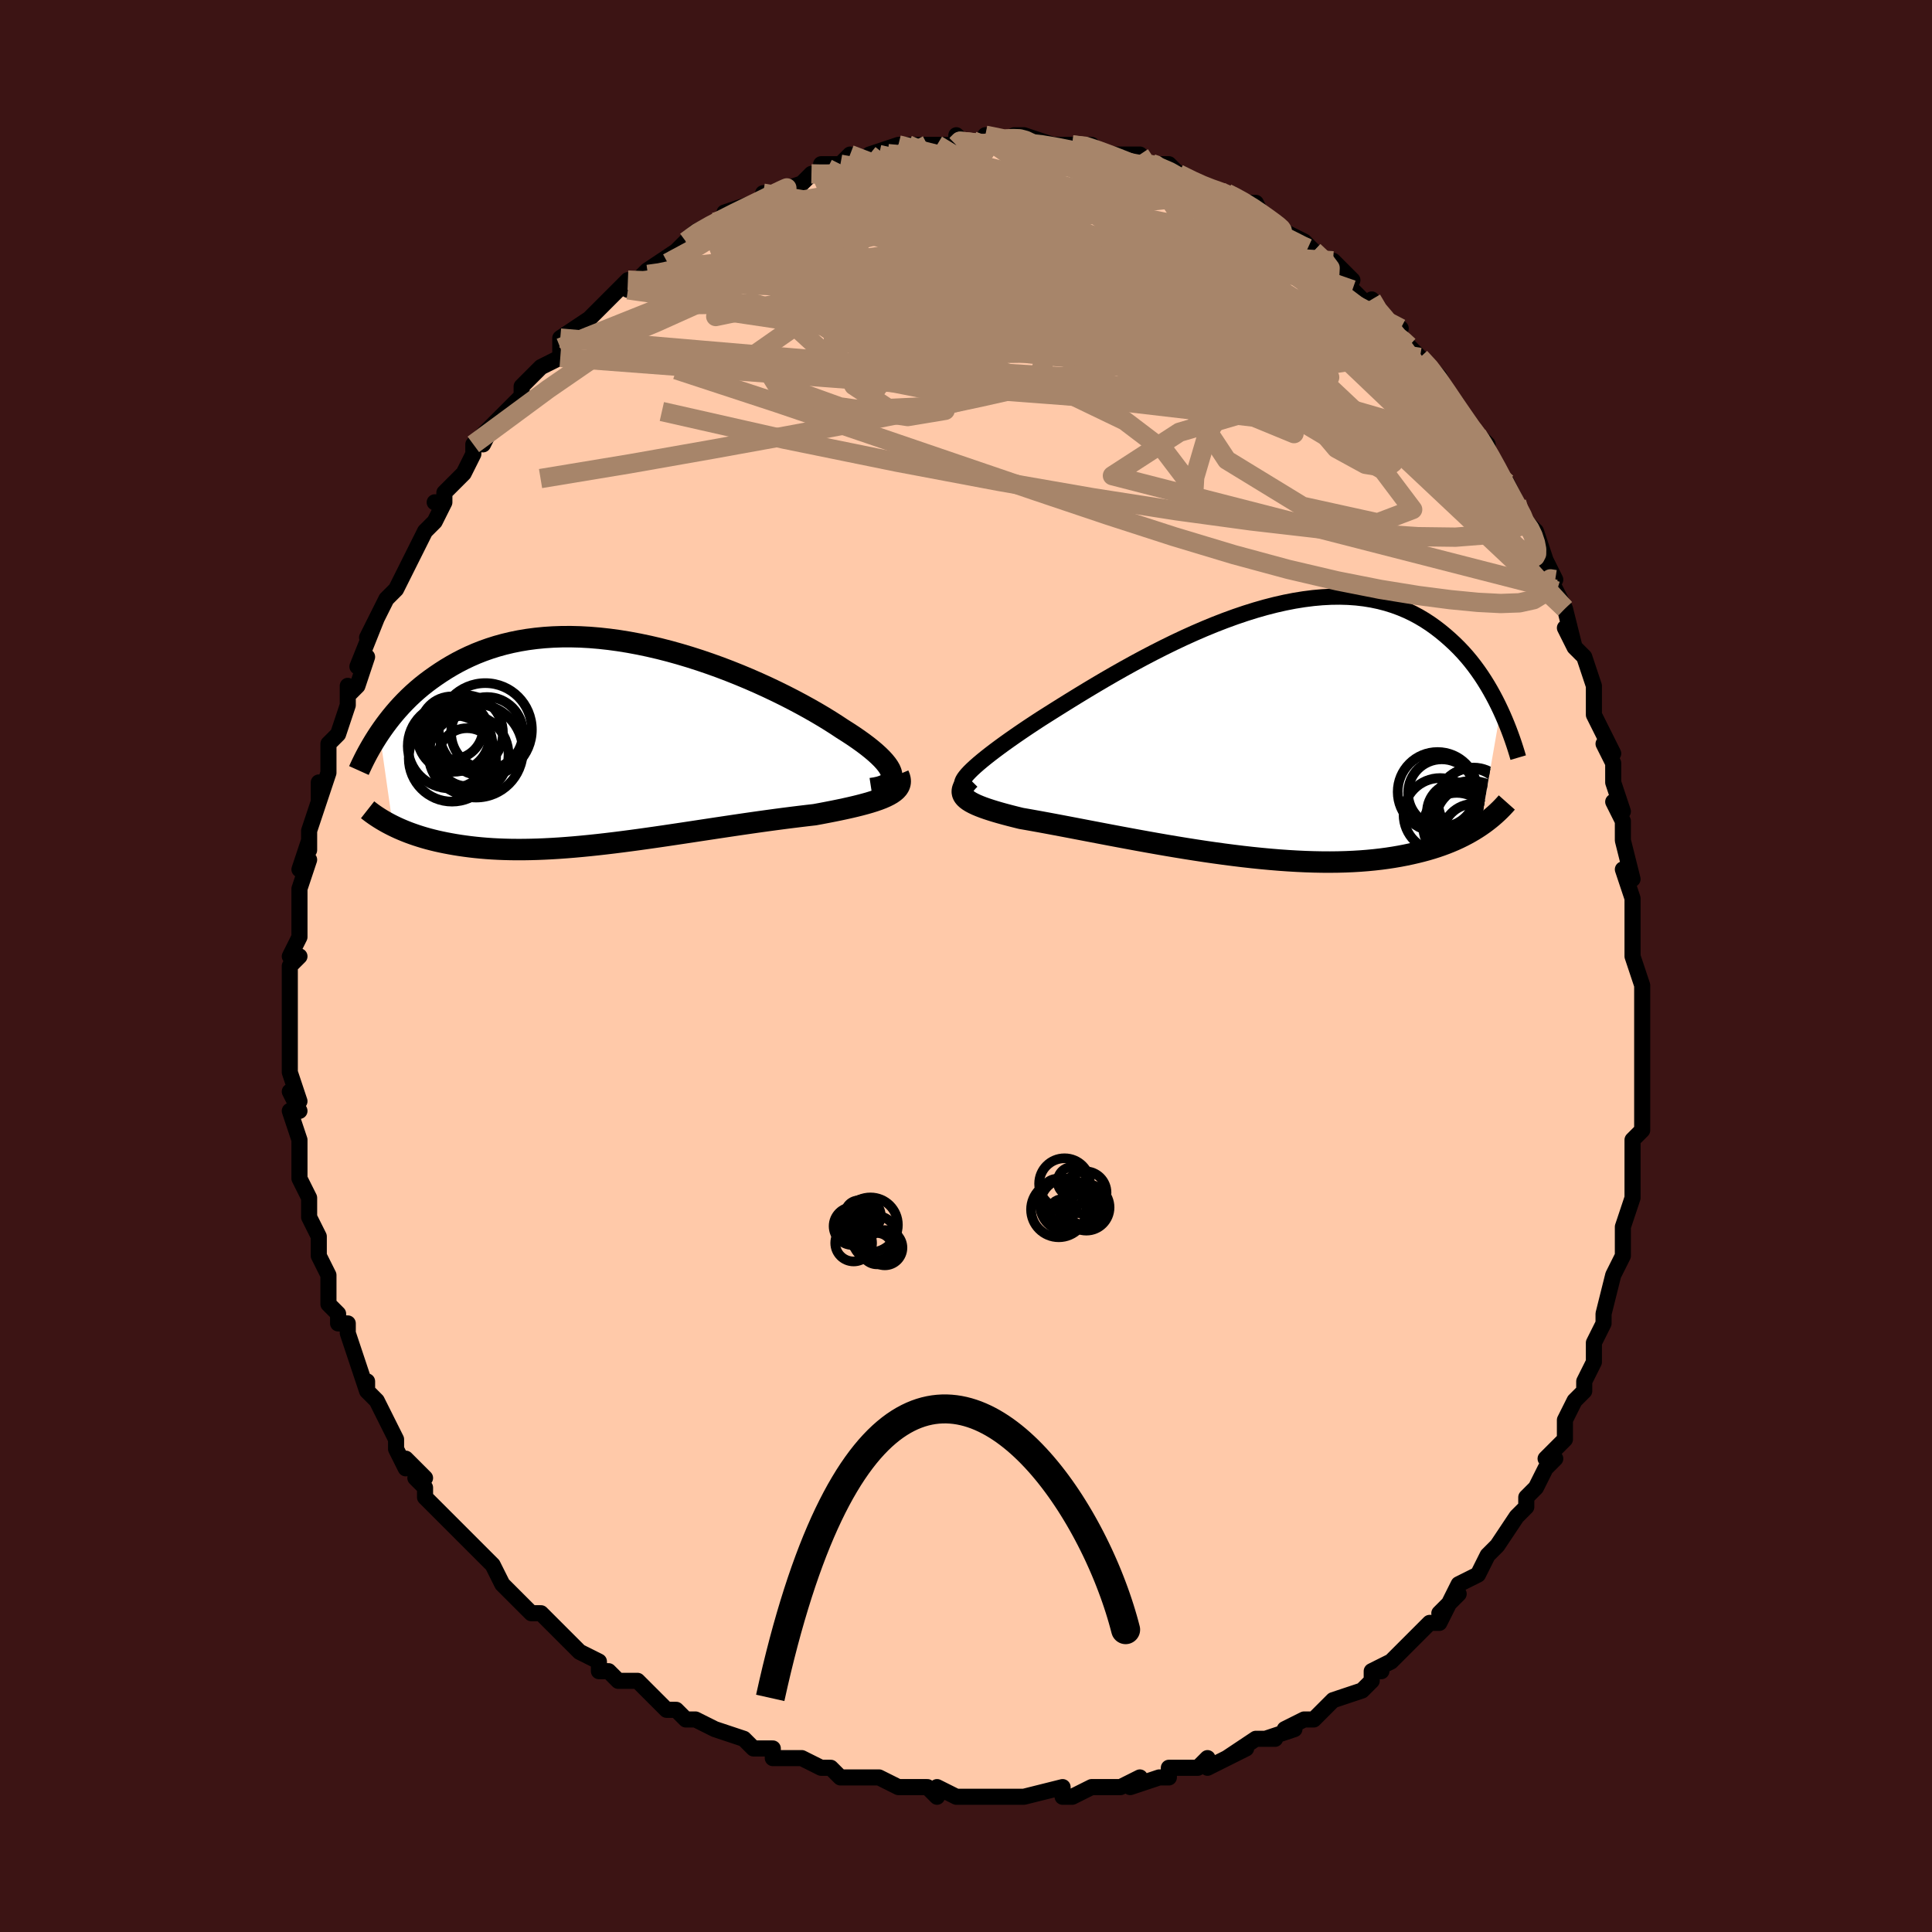<svg viewBox="-100 -100 200 200" xmlns="http://www.w3.org/2000/svg" width="400" height="400" id="face-svg"><defs><clipPath id="leftEyeClipPath"><polyline points="28.902,3.327,28.842,3.091,28.737,2.84,28.587,2.577,28.394,2.3,28.16,2.012,27.886,1.712,27.571,1.401,27.219,1.08,26.83,0.75,26.406,0.412,25.947,0.066,25.454,-0.287,24.931,-0.646,24.376,-1.01,23.793,-1.379,23.194,-1.776,22.551,-2.186,21.867,-2.607,21.142,-3.036,20.378,-3.473,19.578,-3.913,18.744,-4.357,17.878,-4.801,16.982,-5.243,16.06,-5.682,15.112,-6.114,14.142,-6.539,13.153,-6.953,12.147,-7.355,11.127,-7.744,10.094,-8.116,9.053,-8.471,8.004,-8.807,6.951,-9.122,5.897,-9.416,4.842,-9.686,3.79,-9.931,2.743,-10.151,1.703,-10.345,0.672,-10.512,-0.349,-10.651,-1.357,-10.762,-2.351,-10.845,-3.329,-10.899,-4.289,-10.924,-5.232,-10.921,-6.154,-10.889,-7.056,-10.83,-7.935,-10.743,-8.793,-10.63,-9.626,-10.491,-10.437,-10.326,-11.222,-10.138,-11.984,-9.927,-12.72,-9.694,-13.432,-9.441,-14.12,-9.169,-14.782,-8.879,-15.421,-8.574,-16.037,-8.256,-16.629,-7.925,-17.2,-7.584,-17.749,-7.234,-18.277,-6.878,-18.786,-6.518,-19.277,-6.152,-19.749,-5.778,-20.203,-5.395,-20.639,-5.007,-21.058,-4.612,-21.459,-4.213,-21.844,-3.81,-22.212,-3.404,-22.564,-2.996,-22.901,-2.586,-23.223,-2.176,-23.531,-1.766,-23.824,-1.357,-24.104,-0.95,-22.736,8.64,-22.42,8.793,-22.094,8.943,-21.756,9.089,-21.408,9.232,-21.048,9.372,-20.676,9.507,-20.293,9.639,-19.898,9.766,-19.492,9.889,-19.073,10.007,-18.642,10.119,-18.199,10.227,-17.744,10.328,-17.277,10.424,-16.796,10.515,-16.301,10.602,-15.791,10.684,-15.267,10.759,-14.727,10.829,-14.171,10.892,-13.6,10.948,-13.013,10.997,-12.41,11.038,-11.791,11.07,-11.155,11.094,-10.504,11.11,-9.836,11.116,-9.153,11.114,-8.454,11.102,-7.739,11.082,-7.009,11.052,-6.264,11.014,-5.505,10.967,-4.732,10.911,-3.945,10.847,-3.144,10.774,-2.332,10.694,-1.507,10.607,-0.672,10.512,0.174,10.411,1.03,10.303,1.895,10.19,2.768,10.072,3.647,9.949,4.533,9.823,5.424,9.693,6.319,9.56,7.217,9.426,8.116,9.29,9.017,9.153,9.916,9.017,10.814,8.881,11.709,8.747,12.599,8.614,13.483,8.484,14.36,8.357,15.228,8.234,16.086,8.115,16.933,8,17.767,7.89,18.586,7.786,19.389,7.687,20.174,7.593,20.941,7.505,21.6,7.383,22.244,7.26,22.871,7.137,23.48,7.013,24.071,6.887,24.641,6.76,25.19,6.631,25.715,6.499,26.216,6.365,26.691,6.228,27.139,6.087,27.558,5.942,27.947,5.793,28.303,5.637,28.626,5.476"></polyline></clipPath><clipPath id="rightEyeClipPath"><polyline points="-29.479,4.331,-29.213,4.069,-28.911,3.789,-28.574,3.493,-28.202,3.18,-27.797,2.851,-27.359,2.506,-26.889,2.147,-26.389,1.775,-25.859,1.388,-25.3,0.99,-24.714,0.58,-24.101,0.159,-23.463,-0.272,-22.8,-0.711,-22.115,-1.159,-21.401,-1.611,-20.649,-2.085,-19.861,-2.579,-19.04,-3.089,-18.186,-3.614,-17.302,-4.151,-16.391,-4.696,-15.453,-5.249,-14.491,-5.804,-13.508,-6.36,-12.507,-6.914,-11.488,-7.463,-10.456,-8.003,-9.412,-8.533,-8.359,-9.05,-7.299,-9.55,-6.235,-10.032,-5.169,-10.493,-4.103,-10.931,-3.039,-11.344,-1.98,-11.73,-0.928,-12.087,0.116,-12.414,1.149,-12.709,2.169,-12.97,3.176,-13.198,4.166,-13.391,5.14,-13.547,6.095,-13.668,7.03,-13.752,7.944,-13.8,8.836,-13.811,9.705,-13.786,10.55,-13.726,11.371,-13.63,12.167,-13.5,12.938,-13.337,13.684,-13.142,14.404,-12.916,15.099,-12.661,15.768,-12.379,16.412,-12.071,17.031,-11.739,17.626,-11.385,18.197,-11.013,18.745,-10.622,19.271,-10.218,19.776,-9.801,20.262,-9.374,20.728,-8.941,21.176,-8.499,21.606,-8.044,22.018,-7.579,22.412,-7.103,22.789,-6.619,23.149,-6.127,23.494,-5.629,23.822,-5.126,24.135,-4.619,24.433,-4.109,24.717,-3.598,24.988,-3.085,25.244,-2.573,25.488,-2.061,23.406,9.914,23.067,10.138,22.715,10.358,22.349,10.573,21.969,10.783,21.575,10.989,21.167,11.189,20.744,11.383,20.305,11.57,19.851,11.752,19.382,11.926,18.897,12.094,18.395,12.254,17.878,12.406,17.344,12.55,16.793,12.687,16.224,12.818,15.637,12.942,15.03,13.059,14.404,13.166,13.758,13.265,13.091,13.354,12.403,13.432,11.695,13.5,10.966,13.557,10.216,13.602,9.446,13.635,8.655,13.656,7.844,13.665,7.014,13.661,6.166,13.645,5.299,13.617,4.415,13.576,3.514,13.523,2.599,13.459,1.668,13.382,0.725,13.295,-0.23,13.197,-1.195,13.089,-2.169,12.97,-3.151,12.843,-4.139,12.707,-5.13,12.564,-6.125,12.413,-7.12,12.256,-8.113,12.094,-9.104,11.927,-10.089,11.756,-11.068,11.582,-12.037,11.407,-12.995,11.23,-13.941,11.054,-14.871,10.879,-15.784,10.705,-16.677,10.534,-17.55,10.367,-18.399,10.204,-19.223,10.046,-20.021,9.895,-20.789,9.75,-21.528,9.612,-22.234,9.482,-22.908,9.361,-23.547,9.247,-24.149,9.143,-24.731,8.999,-25.288,8.857,-25.821,8.716,-26.329,8.576,-26.81,8.436,-27.263,8.296,-27.688,8.157,-28.084,8.017,-28.449,7.877,-28.783,7.736,-29.085,7.593,-29.354,7.449,-29.589,7.302,-29.789,7.152,-29.953,6.999"></polyline></clipPath><filter id="fuzzy"><feTurbulence id="turbulence" baseFrequency="0.05" numOctaves="3" type="noise" result="noise"></feTurbulence><feDisplacementMap in="SourceGraphic" in2="noise" scale="2"></feDisplacementMap></filter><linearGradient id="rainbowGradient" x1="0%" y1="0%" x2="100%" y2="0%"><stop offset="0%" style="stop-color: rgb(167, 133, 106);  stop-opacity: 1"></stop><stop offset="50%" style="stop-color: rgb(145, 85, 61);  stop-opacity: 1"></stop><stop offset="100%" style="stop-color: rgb(255, 105, 180);  stop-opacity: 1"></stop></linearGradient></defs><title>That&#39;s an ugly face</title><desc>CREATED BY XUAN TANG, MORE INFO AT TXSTC55.GITHUB.IO</desc><rect x="-100" y="-100" width="100%" height="100%" opacity="1" fill="rgb(60, 20, 20)"></rect><polyline id="faceContour" points="69,-1,70,2,70,5,70,7,70,5,70,5,70,9,70,11,70,9,70,12,70,14,70,16,70,17,69,18,69,20,69,21,69,24,69,24,68,27,68,27,68,29,68,30,67,32,67,32,67,32,66,36,66,37,65,39,65,39,65,41,65,41,64,43,64,44,63,45,63,45,62,47,62,49,61,50,60,51,61,51,60,52,59,54,58,55,58,56,57,57,57,57,55,60,54,61,54,61,53,63,53,63,51,64,50,66,51,65,49,67,50,66,49,68,48,68,46,70,44,72,44,72,42,73,43,73,42,73,42,74,41,75,38,76,38,76,37,77,36,78,35,78,33,79,34,79,31,80,32,80,30,80,27,82,29,81,25,83,25,82,24,83,22,83,21,83,21,84,20,84,17,85,18,84,16,85,14,85,13,85,11,86,10,86,10,85,10,85,6,86,5,86,5,86,3,86,2,86,1,86,-1,86,-3,85,-3,86,-4,85,-4,85,-6,85,-7,85,-9,84,-11,84,-10,84,-13,84,-14,83,-15,83,-15,83,-17,82,-19,82,-20,82,-20,81,-21,81,-22,81,-23,80,-26,79,-26,79,-28,78,-29,78,-30,77,-30,77,-31,77,-32,76,-33,75,-34,74,-36,74,-37,73,-38,73,-38,72,-38,72,-40,71,-42,69,-42,69,-44,67,-45,67,-45,67,-47,65,-48,64,-47,65,-48,64,-49,62,-50,61,-50,61,-51,60,-53,58,-53,58,-54,57,-56,55,-56,54,-57,53,-56,53,-58,51,-58,52,-59,50,-59,49,-60,47,-61,45,-61,45,-62,44,-62,43,-62,44,-63,41,-64,38,-64,37,-65,37,-65,36,-66,35,-66,34,-66,32,-67,30,-67,30,-67,28,-68,26,-68,25,-68,25,-68,25,-68,24,-69,22,-69,21,-69,19,-69,18,-70,15,-69,15,-70,13,-69,14,-70,11,-70,11,-70,9,-70,8,-70,5,-70,6,-70,3,-70,4,-70,0,-69,-1,-70,-1,-69,-3,-69,-3,-69,-6,-69,-5,-69,-8,-68,-11,-69,-10,-69,-10,-68,-13,-68,-12,-68,-14,-67,-17,-67,-19,-67,-17,-66,-20,-66,-22,-66,-23,-65,-24,-64,-27,-64,-28,-64,-29,-64,-28,-63,-29,-62,-32,-63,-31,-61,-36,-62,-34,-61,-36,-60,-38,-60,-38,-59,-39,-58,-41,-58,-41,-57,-43,-56,-45,-55,-46,-54,-48,-55,-48,-54,-48,-54,-49,-53,-50,-52,-51,-51,-53,-51,-54,-49,-56,-50,-54,-49,-56,-47,-58,-46,-59,-46,-60,-45,-61,-45,-61,-44,-62,-44,-62,-42,-63,-42,-64,-42,-65,-39,-67,-39,-67,-37,-69,-37,-69,-35,-71,-35,-70,-33,-72,-34,-71,-32,-72,-33,-72,-30,-74,-29,-75,-28,-76,-29,-75,-28,-76,-26,-77,-25,-77,-25,-78,-22,-79,-21,-79,-21,-79,-21,-80,-20,-80,-17,-81,-16,-82,-15,-82,-15,-82,-15,-83,-13,-83,-12,-84,-12,-83,-9,-84,-10,-84,-7,-85,-6,-85,-6,-85,-5,-85,-3,-85,-4,-85,-4,-85,-1,-85,-1,-86,0,-85,3,-85,2,-86,5,-85,5,-86,6,-86,6,-86,9,-85,9,-85,10,-85,11,-85,13,-85,12,-85,15,-84,17,-84,16,-84,18,-84,18,-83,19,-83,19,-83,21,-83,22,-82,24,-81,24,-81,26,-80,27,-80,27,-80,27,-80,29,-79,30,-79,31,-77,32,-77,32,-77,33,-76,35,-75,36,-74,36,-74,38,-72,38,-73,40,-71,39,-72,40,-70,42,-68,42,-69,42,-68,45,-66,44,-66,44,-66,47,-63,46,-64,47,-63,48,-62,49,-61,50,-59,50,-59,52,-56,53,-55,52,-56,54,-54,54,-53,56,-50,55,-51,56,-50,57,-48,57,-46,59,-45,58,-46,59,-45,60,-42,61,-40,60,-41,61,-39,62,-37,62,-37,63,-33,62,-35,63,-33,64,-32,65,-29,65,-28,65,-27,65,-26,67,-22,66,-23,67,-21,67,-19,67,-19,68,-16,67,-17,68,-15,68,-13,69,-9,68,-10,69,-7,69,-6,69,-5,69,-4,69,-4,69,-2,69,-1,70,2" fill="#ffc9a9" stroke="black" stroke-width="1.667" stroke-linejoin="round" filter="url(#fuzzy)"></polyline><g transform="translate(29.85 -24.423)"><polyline id="rightCountour" points="-29.479,4.331,-29.213,4.069,-28.911,3.789,-28.574,3.493,-28.202,3.18,-27.797,2.851,-27.359,2.506,-26.889,2.147,-26.389,1.775,-25.859,1.388,-25.3,0.99,-24.714,0.58,-24.101,0.159,-23.463,-0.272,-22.8,-0.711,-22.115,-1.159,-21.401,-1.611,-20.649,-2.085,-19.861,-2.579,-19.04,-3.089,-18.186,-3.614,-17.302,-4.151,-16.391,-4.696,-15.453,-5.249,-14.491,-5.804,-13.508,-6.36,-12.507,-6.914,-11.488,-7.463,-10.456,-8.003,-9.412,-8.533,-8.359,-9.05,-7.299,-9.55,-6.235,-10.032,-5.169,-10.493,-4.103,-10.931,-3.039,-11.344,-1.98,-11.73,-0.928,-12.087,0.116,-12.414,1.149,-12.709,2.169,-12.97,3.176,-13.198,4.166,-13.391,5.14,-13.547,6.095,-13.668,7.03,-13.752,7.944,-13.8,8.836,-13.811,9.705,-13.786,10.55,-13.726,11.371,-13.63,12.167,-13.5,12.938,-13.337,13.684,-13.142,14.404,-12.916,15.099,-12.661,15.768,-12.379,16.412,-12.071,17.031,-11.739,17.626,-11.385,18.197,-11.013,18.745,-10.622,19.271,-10.218,19.776,-9.801,20.262,-9.374,20.728,-8.941,21.176,-8.499,21.606,-8.044,22.018,-7.579,22.412,-7.103,22.789,-6.619,23.149,-6.127,23.494,-5.629,23.822,-5.126,24.135,-4.619,24.433,-4.109,24.717,-3.598,24.988,-3.085,25.244,-2.573,25.488,-2.061,23.406,9.914,23.067,10.138,22.715,10.358,22.349,10.573,21.969,10.783,21.575,10.989,21.167,11.189,20.744,11.383,20.305,11.57,19.851,11.752,19.382,11.926,18.897,12.094,18.395,12.254,17.878,12.406,17.344,12.55,16.793,12.687,16.224,12.818,15.637,12.942,15.03,13.059,14.404,13.166,13.758,13.265,13.091,13.354,12.403,13.432,11.695,13.5,10.966,13.557,10.216,13.602,9.446,13.635,8.655,13.656,7.844,13.665,7.014,13.661,6.166,13.645,5.299,13.617,4.415,13.576,3.514,13.523,2.599,13.459,1.668,13.382,0.725,13.295,-0.23,13.197,-1.195,13.089,-2.169,12.97,-3.151,12.843,-4.139,12.707,-5.13,12.564,-6.125,12.413,-7.12,12.256,-8.113,12.094,-9.104,11.927,-10.089,11.756,-11.068,11.582,-12.037,11.407,-12.995,11.23,-13.941,11.054,-14.871,10.879,-15.784,10.705,-16.677,10.534,-17.55,10.367,-18.399,10.204,-19.223,10.046,-20.021,9.895,-20.789,9.75,-21.528,9.612,-22.234,9.482,-22.908,9.361,-23.547,9.247,-24.149,9.143,-24.731,8.999,-25.288,8.857,-25.821,8.716,-26.329,8.576,-26.81,8.436,-27.263,8.296,-27.688,8.157,-28.084,8.017,-28.449,7.877,-28.783,7.736,-29.085,7.593,-29.354,7.449,-29.589,7.302,-29.789,7.152,-29.953,6.999" fill="white" stroke="white" stroke-width="0" stroke-linejoin="round" filter="url(#fuzzy)"></polyline></g><g transform="translate(-36.602 -23.169)"><polyline id="leftCountour" points="28.902,3.327,28.842,3.091,28.737,2.84,28.587,2.577,28.394,2.3,28.16,2.012,27.886,1.712,27.571,1.401,27.219,1.08,26.83,0.75,26.406,0.412,25.947,0.066,25.454,-0.287,24.931,-0.646,24.376,-1.01,23.793,-1.379,23.194,-1.776,22.551,-2.186,21.867,-2.607,21.142,-3.036,20.378,-3.473,19.578,-3.913,18.744,-4.357,17.878,-4.801,16.982,-5.243,16.06,-5.682,15.112,-6.114,14.142,-6.539,13.153,-6.953,12.147,-7.355,11.127,-7.744,10.094,-8.116,9.053,-8.471,8.004,-8.807,6.951,-9.122,5.897,-9.416,4.842,-9.686,3.79,-9.931,2.743,-10.151,1.703,-10.345,0.672,-10.512,-0.349,-10.651,-1.357,-10.762,-2.351,-10.845,-3.329,-10.899,-4.289,-10.924,-5.232,-10.921,-6.154,-10.889,-7.056,-10.83,-7.935,-10.743,-8.793,-10.63,-9.626,-10.491,-10.437,-10.326,-11.222,-10.138,-11.984,-9.927,-12.72,-9.694,-13.432,-9.441,-14.12,-9.169,-14.782,-8.879,-15.421,-8.574,-16.037,-8.256,-16.629,-7.925,-17.2,-7.584,-17.749,-7.234,-18.277,-6.878,-18.786,-6.518,-19.277,-6.152,-19.749,-5.778,-20.203,-5.395,-20.639,-5.007,-21.058,-4.612,-21.459,-4.213,-21.844,-3.81,-22.212,-3.404,-22.564,-2.996,-22.901,-2.586,-23.223,-2.176,-23.531,-1.766,-23.824,-1.357,-24.104,-0.95,-22.736,8.64,-22.42,8.793,-22.094,8.943,-21.756,9.089,-21.408,9.232,-21.048,9.372,-20.676,9.507,-20.293,9.639,-19.898,9.766,-19.492,9.889,-19.073,10.007,-18.642,10.119,-18.199,10.227,-17.744,10.328,-17.277,10.424,-16.796,10.515,-16.301,10.602,-15.791,10.684,-15.267,10.759,-14.727,10.829,-14.171,10.892,-13.6,10.948,-13.013,10.997,-12.41,11.038,-11.791,11.07,-11.155,11.094,-10.504,11.11,-9.836,11.116,-9.153,11.114,-8.454,11.102,-7.739,11.082,-7.009,11.052,-6.264,11.014,-5.505,10.967,-4.732,10.911,-3.945,10.847,-3.144,10.774,-2.332,10.694,-1.507,10.607,-0.672,10.512,0.174,10.411,1.03,10.303,1.895,10.19,2.768,10.072,3.647,9.949,4.533,9.823,5.424,9.693,6.319,9.56,7.217,9.426,8.116,9.29,9.017,9.153,9.916,9.017,10.814,8.881,11.709,8.747,12.599,8.614,13.483,8.484,14.36,8.357,15.228,8.234,16.086,8.115,16.933,8,17.767,7.89,18.586,7.786,19.389,7.687,20.174,7.593,20.941,7.505,21.6,7.383,22.244,7.26,22.871,7.137,23.48,7.013,24.071,6.887,24.641,6.76,25.19,6.631,25.715,6.499,26.216,6.365,26.691,6.228,27.139,6.087,27.558,5.942,27.947,5.793,28.303,5.637,28.626,5.476" fill="white" stroke="white" stroke-width="0" stroke-linejoin="round" filter="url(#fuzzy)"></polyline></g><g transform="translate(29.85 -24.423)"><polyline id="rightUpper" points="-29.955,5.947,-30.096,5.868,-30.194,5.771,-30.248,5.656,-30.26,5.522,-30.23,5.37,-30.159,5.199,-30.048,5.01,-29.897,4.802,-29.707,4.575,-29.479,4.331,-29.213,4.069,-28.911,3.789,-28.574,3.493,-28.202,3.18,-27.797,2.851,-27.359,2.506,-26.889,2.147,-26.389,1.775,-25.859,1.388,-25.3,0.99,-24.714,0.58,-24.101,0.159,-23.463,-0.272,-22.8,-0.711,-22.115,-1.159,-21.401,-1.611,-20.649,-2.085,-19.861,-2.579,-19.04,-3.089,-18.186,-3.614,-17.302,-4.151,-16.391,-4.696,-15.453,-5.249,-14.491,-5.804,-13.508,-6.36,-12.507,-6.914,-11.488,-7.463,-10.456,-8.003,-9.412,-8.533,-8.359,-9.05,-7.299,-9.55,-6.235,-10.032,-5.169,-10.493,-4.103,-10.931,-3.039,-11.344,-1.98,-11.73,-0.928,-12.087,0.116,-12.414,1.149,-12.709,2.169,-12.97,3.176,-13.198,4.166,-13.391,5.14,-13.547,6.095,-13.668,7.03,-13.752,7.944,-13.8,8.836,-13.811,9.705,-13.786,10.55,-13.726,11.371,-13.63,12.167,-13.5,12.938,-13.337,13.684,-13.142,14.404,-12.916,15.099,-12.661,15.768,-12.379,16.412,-12.071,17.031,-11.739,17.626,-11.385,18.197,-11.013,18.745,-10.622,19.271,-10.218,19.776,-9.801,20.262,-9.374,20.728,-8.941,21.176,-8.499,21.606,-8.044,22.018,-7.579,22.412,-7.103,22.789,-6.619,23.149,-6.127,23.494,-5.629,23.822,-5.126,24.135,-4.619,24.433,-4.109,24.717,-3.598,24.988,-3.085,25.244,-2.573,25.488,-2.061,25.72,-1.551,25.939,-1.044,26.147,-0.541,26.344,-0.041,26.53,0.455,26.706,0.945,26.872,1.43,27.028,1.91,27.176,2.384,27.314,2.852" fill="none" stroke="black" stroke-width="1.667" stroke-linejoin="round" filter="url(#fuzzy)"></polyline><polyline id="rightLower" points="-29.459,5.084,-29.694,5.322,-29.886,5.546,-30.036,5.758,-30.144,5.959,-30.211,6.151,-30.237,6.334,-30.224,6.509,-30.171,6.678,-30.081,6.841,-29.953,6.999,-29.789,7.152,-29.589,7.302,-29.354,7.449,-29.085,7.593,-28.783,7.736,-28.449,7.877,-28.084,8.017,-27.688,8.157,-27.263,8.296,-26.81,8.436,-26.329,8.576,-25.821,8.716,-25.288,8.857,-24.731,8.999,-24.149,9.143,-23.547,9.247,-22.908,9.361,-22.234,9.482,-21.528,9.612,-20.789,9.75,-20.021,9.895,-19.223,10.046,-18.399,10.204,-17.55,10.367,-16.677,10.534,-15.784,10.705,-14.871,10.879,-13.941,11.054,-12.995,11.23,-12.037,11.407,-11.068,11.582,-10.089,11.756,-9.104,11.927,-8.113,12.094,-7.12,12.256,-6.125,12.413,-5.13,12.564,-4.139,12.707,-3.151,12.843,-2.169,12.97,-1.195,13.089,-0.23,13.197,0.725,13.295,1.668,13.382,2.599,13.459,3.514,13.523,4.415,13.576,5.299,13.617,6.166,13.645,7.014,13.661,7.844,13.665,8.655,13.656,9.446,13.635,10.216,13.602,10.966,13.557,11.695,13.5,12.403,13.432,13.091,13.354,13.758,13.265,14.404,13.166,15.03,13.059,15.637,12.942,16.224,12.818,16.793,12.687,17.344,12.55,17.878,12.406,18.395,12.254,18.897,12.094,19.382,11.926,19.851,11.752,20.305,11.57,20.744,11.383,21.167,11.189,21.575,10.989,21.969,10.783,22.349,10.573,22.715,10.358,23.067,10.138,23.406,9.914,23.732,9.686,24.045,9.454,24.346,9.219,24.635,8.981,24.912,8.739,25.178,8.495,25.433,8.249,25.678,8,25.912,7.749,26.136,7.497" fill="none" stroke="black" stroke-width="2.222" stroke-linejoin="round" filter="url(#fuzzy)"></polyline><!--[--><circle r="3.293" cx="22.731" cy="10.924" stroke="black" fill="none" stroke-width="1" filter="url(#fuzzy)" clip-path="url(#rightEyeClipPath)"></circle><circle r="3.461" cx="22.413" cy="7.438" stroke="black" fill="none" stroke-width="1" filter="url(#fuzzy)" clip-path="url(#rightEyeClipPath)"></circle><circle r="3.79" cx="19.237" cy="8.758" stroke="black" fill="none" stroke-width="1" filter="url(#fuzzy)" clip-path="url(#rightEyeClipPath)"></circle><circle r="3.63" cx="22.677" cy="7.511" stroke="black" fill="none" stroke-width="1" filter="url(#fuzzy)" clip-path="url(#rightEyeClipPath)"></circle><circle r="3.488" cx="19.402" cy="6.515" stroke="black" fill="none" stroke-width="1" filter="url(#fuzzy)" clip-path="url(#rightEyeClipPath)"></circle><circle r="3.69" cx="22.433" cy="9.472" stroke="black" fill="none" stroke-width="1" filter="url(#fuzzy)" clip-path="url(#rightEyeClipPath)"></circle><circle r="4.128" cx="18.967" cy="6.4" stroke="black" fill="none" stroke-width="1" filter="url(#fuzzy)" clip-path="url(#rightEyeClipPath)"></circle><circle r="3.079" cx="20.945" cy="8.514" stroke="black" fill="none" stroke-width="1" filter="url(#fuzzy)" clip-path="url(#rightEyeClipPath)"></circle><circle r="3.484" cx="20.959" cy="9.983" stroke="black" fill="none" stroke-width="1" filter="url(#fuzzy)" clip-path="url(#rightEyeClipPath)"></circle><circle r="4.354" cx="22.479" cy="9.616" stroke="black" fill="none" stroke-width="1" filter="url(#fuzzy)" clip-path="url(#rightEyeClipPath)"></circle><!--]--></g><g transform="translate(-36.602 -23.169)"><polyline id="leftUpper" points="26.788,4.804,27.236,4.735,27.63,4.647,27.969,4.541,28.255,4.418,28.488,4.277,28.67,4.12,28.801,3.945,28.883,3.755,28.916,3.548,28.902,3.327,28.842,3.091,28.737,2.84,28.587,2.577,28.394,2.3,28.16,2.012,27.886,1.712,27.571,1.401,27.219,1.08,26.83,0.75,26.406,0.412,25.947,0.066,25.454,-0.287,24.931,-0.646,24.376,-1.01,23.793,-1.379,23.194,-1.776,22.551,-2.186,21.867,-2.607,21.142,-3.036,20.378,-3.473,19.578,-3.913,18.744,-4.357,17.878,-4.801,16.982,-5.243,16.06,-5.682,15.112,-6.114,14.142,-6.539,13.153,-6.953,12.147,-7.355,11.127,-7.744,10.094,-8.116,9.053,-8.471,8.004,-8.807,6.951,-9.122,5.897,-9.416,4.842,-9.686,3.79,-9.931,2.743,-10.151,1.703,-10.345,0.672,-10.512,-0.349,-10.651,-1.357,-10.762,-2.351,-10.845,-3.329,-10.899,-4.289,-10.924,-5.232,-10.921,-6.154,-10.889,-7.056,-10.83,-7.935,-10.743,-8.793,-10.63,-9.626,-10.491,-10.437,-10.326,-11.222,-10.138,-11.984,-9.927,-12.72,-9.694,-13.432,-9.441,-14.12,-9.169,-14.782,-8.879,-15.421,-8.574,-16.037,-8.256,-16.629,-7.925,-17.2,-7.584,-17.749,-7.234,-18.277,-6.878,-18.786,-6.518,-19.277,-6.152,-19.749,-5.778,-20.203,-5.395,-20.639,-5.007,-21.058,-4.612,-21.459,-4.213,-21.844,-3.81,-22.212,-3.404,-22.564,-2.996,-22.901,-2.586,-23.223,-2.176,-23.531,-1.766,-23.824,-1.357,-24.104,-0.95,-24.37,-0.544,-24.624,-0.142,-24.865,0.258,-25.095,0.654,-25.313,1.045,-25.52,1.432,-25.716,1.815,-25.901,2.193,-26.077,2.565,-26.243,2.933" fill="none" stroke="black" stroke-width="2.222" stroke-linejoin="round" filter="url(#fuzzy)"></polyline><polyline id="leftLower" points="29.607,3.355,29.721,3.624,29.783,3.877,29.794,4.115,29.757,4.341,29.674,4.555,29.546,4.757,29.375,4.95,29.164,5.133,28.913,5.309,28.626,5.476,28.303,5.637,27.947,5.793,27.558,5.942,27.139,6.087,26.691,6.228,26.216,6.365,25.715,6.499,25.19,6.631,24.641,6.76,24.071,6.887,23.48,7.013,22.871,7.137,22.244,7.26,21.6,7.383,20.941,7.505,20.174,7.593,19.389,7.687,18.586,7.786,17.767,7.89,16.933,8,16.086,8.115,15.228,8.234,14.36,8.357,13.483,8.484,12.599,8.614,11.709,8.747,10.814,8.881,9.916,9.017,9.017,9.153,8.116,9.29,7.217,9.426,6.319,9.56,5.424,9.693,4.533,9.823,3.647,9.949,2.768,10.072,1.895,10.19,1.03,10.303,0.174,10.411,-0.672,10.512,-1.507,10.607,-2.332,10.694,-3.144,10.774,-3.945,10.847,-4.732,10.911,-5.505,10.967,-6.264,11.014,-7.009,11.052,-7.739,11.082,-8.454,11.102,-9.153,11.114,-9.836,11.116,-10.504,11.11,-11.155,11.094,-11.791,11.07,-12.41,11.038,-13.013,10.997,-13.6,10.948,-14.171,10.892,-14.727,10.829,-15.267,10.759,-15.791,10.684,-16.301,10.602,-16.796,10.515,-17.277,10.424,-17.744,10.328,-18.199,10.227,-18.642,10.119,-19.073,10.007,-19.492,9.889,-19.898,9.766,-20.293,9.639,-20.676,9.507,-21.048,9.372,-21.408,9.232,-21.756,9.089,-22.094,8.943,-22.42,8.793,-22.736,8.64,-23.041,8.485,-23.336,8.327,-23.62,8.167,-23.895,8.005,-24.159,7.841,-24.414,7.675,-24.66,7.508,-24.896,7.339,-25.124,7.168,-25.343,6.996" fill="none" stroke="black" stroke-width="2.222" stroke-linejoin="round" filter="url(#fuzzy)"></polyline><!--[--><circle r="4.82" cx="-13.158" cy="-1.295" stroke="black" fill="none" stroke-width="1" filter="url(#fuzzy)" clip-path="url(#leftEyeClipPath)"></circle><circle r="3.255" cx="-16.631" cy="-1.483" stroke="black" fill="none" stroke-width="1" filter="url(#fuzzy)" clip-path="url(#leftEyeClipPath)"></circle><circle r="4.388" cx="-16.799" cy="0.398" stroke="black" fill="none" stroke-width="1" filter="url(#fuzzy)" clip-path="url(#leftEyeClipPath)"></circle><circle r="4.129" cx="-14.882" cy="1.29" stroke="black" fill="none" stroke-width="1" filter="url(#fuzzy)" clip-path="url(#leftEyeClipPath)"></circle><circle r="4.835" cx="-14.111" cy="0.896" stroke="black" fill="none" stroke-width="1" filter="url(#fuzzy)" clip-path="url(#leftEyeClipPath)"></circle><circle r="3.754" cx="-16.446" cy="-0.689" stroke="black" fill="none" stroke-width="1" filter="url(#fuzzy)" clip-path="url(#leftEyeClipPath)"></circle><circle r="4.48" cx="-16.604" cy="1.672" stroke="black" fill="none" stroke-width="1" filter="url(#fuzzy)" clip-path="url(#leftEyeClipPath)"></circle><circle r="3.917" cx="-15.25" cy="-0.946" stroke="black" fill="none" stroke-width="1" filter="url(#fuzzy)" clip-path="url(#leftEyeClipPath)"></circle><circle r="3.72" cx="-12.981" cy="-0.955" stroke="black" fill="none" stroke-width="1" filter="url(#fuzzy)" clip-path="url(#leftEyeClipPath)"></circle><circle r="3.004" cx="-15.046" cy="1.556" stroke="black" fill="none" stroke-width="1" filter="url(#fuzzy)" clip-path="url(#leftEyeClipPath)"></circle><!--]--></g><g id="hairs"><!--[--><polyline points="44,-66,44.53,-65.369,44.974,-64.609,44.916,-64.104,44.433,-63.732,43.578,-63.397,42.332,-63.093,40.647,-62.863,38.462,-62.771,35.718,-62.871,32.374,-63.196,28.418,-63.751,23.863,-64.524,18.706,-65.509,12.896,-66.717,6.351,-68.161,-0.977,-69.821,-9.064,-71.67,-17.946,-73.738" fill="none" stroke="rgb(167, 133, 106)" stroke-width="2" stroke-linejoin="round" filter="url(#fuzzy)"></polyline><polyline points="11,-85,12.362,-84.813,13.785,-84.228,15.565,-83.38,17.494,-82.373,19.459,-81.234,21.467,-79.96,23.56,-78.564,25.774,-77.068,28.121,-75.492,30.585,-73.84,33.115,-72.128,35.631,-70.404,38.046,-68.756,40.289,-67.272,42.321,-65.995,44.119,-64.909,45.662,-63.945" fill="none" stroke="rgb(167, 133, 106)" stroke-width="2" stroke-linejoin="round" filter="url(#fuzzy)"></polyline><polyline points="44,-66,44.475,-65.363,44.757,-64.576,44.419,-64.02,43.532,-63.569,42.142,-63.125,40.234,-62.684,37.766,-62.293,34.692,-62.013,30.961,-61.891,26.518,-61.947,21.328,-62.174,15.393,-62.564,8.735,-63.136,1.356,-63.946,-6.787,-65.044,-15.775,-66.407,-25.718,-67.888" fill="none" stroke="rgb(167, 133, 106)" stroke-width="2" stroke-linejoin="round" filter="url(#fuzzy)"></polyline><polyline points="50,-59,51.201,-57.041,51.259,-56.283,50.572,-56.009,49.316,-55.895,47.476,-55.935,44.984,-56.229,41.792,-56.838,37.864,-57.762,33.158,-58.988,27.623,-60.543,21.24,-62.483,14.038,-64.841,6.061,-67.595,-2.77,-70.708,-12.848,-74.198" fill="none" stroke="rgb(167, 133, 106)" stroke-width="2" stroke-linejoin="round" filter="url(#fuzzy)"></polyline><polyline points="27,-80,27.168,-79.916,27.808,-79.595,28.729,-79.085,29.689,-78.49,30.548,-77.91,31.266,-77.403,31.848,-76.978,32.303,-76.625,32.613,-76.346,32.731,-76.163,32.596,-76.12,32.143,-76.262,31.313,-76.628,30.064,-77.235,28.375,-78.07,26.268,-79.092,23.816,-80.253,21.096,-81.551" fill="none" stroke="rgb(167, 133, 106)" stroke-width="2" stroke-linejoin="round" filter="url(#fuzzy)"></polyline><polyline points="57,-46,57.72,-45.62,57.131,-45.451,55.781,-45.06,53.663,-44.628,50.68,-44.392,46.789,-44.442,41.98,-44.756,36.232,-45.299,29.512,-46.075,21.8,-47.123,13.103,-48.48,3.44,-50.16,-7.195,-52.165,-18.832,-54.538,-31.485,-57.4" fill="none" stroke="rgb(167, 133, 106)" stroke-width="2" stroke-linejoin="round" filter="url(#fuzzy)"></polyline><polyline points="-1,-85,-0.631,-85.375,0.165,-85.305,0.912,-85.203,1.393,-85.108,1.533,-84.972,1.298,-84.74,0.673,-84.361,-0.349,-83.811,-1.786,-83.1,-3.665,-82.261,-6.008,-81.331,-8.833,-80.311,-12.184,-79.152,-16.173,-77.744,-20.941,-75.976,-26.466,-73.893" fill="none" stroke="rgb(167, 133, 106)" stroke-width="2" stroke-linejoin="round" filter="url(#fuzzy)"></polyline><polyline points="-1,-85,-0.61,-85.37,0.239,-85.298,1.077,-85.2,1.706,-85.107,2.068,-84.969,2.155,-84.727,1.979,-84.345,1.552,-83.817,0.87,-83.161,-0.092,-82.405,-1.367,-81.561,-2.989,-80.614,-4.988,-79.534,-7.398,-78.286,-10.258,-76.844,-13.613,-75.194,-17.498,-73.332,-21.91,-71.257,-26.804,-68.987,-32.151,-66.584,-37.971,-64.175" fill="none" stroke="rgb(167, 133, 106)" stroke-width="2" stroke-linejoin="round" filter="url(#fuzzy)"></polyline><polyline points="57,-48,57.427,-46.579,57.951,-45.859,58.362,-45.266,58.699,-44.562,58.948,-43.814,59.075,-43.155,59.068,-42.665,58.921,-42.375,58.632,-42.302,58.193,-42.467,57.598,-42.89,56.845,-43.577,55.926,-44.525,54.82,-45.734,53.492,-47.226,51.904,-49.043,50.03,-51.235,47.866,-53.839,45.424,-56.871,42.724,-60.34,39.775,-64.259,36.546,-68.685,32.963,-73.697" fill="none" stroke="rgb(167, 133, 106)" stroke-width="2" stroke-linejoin="round" filter="url(#fuzzy)"></polyline><polyline points="42,-69,42.636,-67.921,43.402,-67.018,43.877,-66.401,44.142,-65.993,44.222,-65.784,44.079,-65.8,43.674,-66.051,42.972,-66.543,41.917,-67.306,40.437,-68.398,38.484,-69.874,36.068,-71.765,33.229,-74.094,29.945,-76.872" fill="none" stroke="rgb(167, 133, 106)" stroke-width="2" stroke-linejoin="round" filter="url(#fuzzy)"></polyline><polyline points="36,-74,37.234,-72.866,37.692,-72.253,37.659,-71.619,37.249,-70.857,36.514,-69.992,35.45,-69.078,34.024,-68.152,32.203,-67.225,29.964,-66.295,27.293,-65.359,24.181,-64.408,20.615,-63.429,16.578,-62.401,12.048,-61.3,7.006,-60.118,1.443,-58.865,-4.645,-57.571,-11.271,-56.256,-18.466,-54.908,-26.29,-53.489,-34.805,-51.988,-44.042,-50.459" fill="none" stroke="rgb(167, 133, 106)" stroke-width="2" stroke-linejoin="round" filter="url(#fuzzy)"></polyline><polyline points="2,-86,3.915,-85.616,4.868,-85.654,5.555,-85.631,6.165,-85.469,6.684,-85.216,7.059,-84.931,7.259,-84.633,7.265,-84.312,7.061,-83.944,6.618,-83.512,5.899,-83.008,4.867,-82.437,3.495,-81.806,1.778,-81.116,-0.28,-80.36,-2.673,-79.519,-5.406,-78.566,-8.496,-77.486,-11.951,-76.293,-15.771,-75.048,-19.956,-73.83,-24.546,-72.675,-29.617,-71.589" fill="none" stroke="rgb(167, 133, 106)" stroke-width="2" stroke-linejoin="round" filter="url(#fuzzy)"></polyline><polyline points="-26,-77,-25.001,-77.304,-23.5,-77.857,-21.642,-78.366,-19.655,-78.787,-17.557,-79.172,-15.267,-79.573,-12.74,-80.004,-10.015,-80.44,-7.186,-80.845,-4.342,-81.193,-1.533,-81.486,1.229,-81.747,3.941,-82.005,6.582,-82.279,9.109,-82.57,11.487,-82.853,13.736,-83.064,15.943,-83.122" fill="none" stroke="rgb(167, 133, 106)" stroke-width="2" stroke-linejoin="round" filter="url(#fuzzy)"></polyline><polyline points="-33,-72,-32.932,-71.592,-31.725,-71.759,-29.808,-72.162,-27.383,-72.586,-24.624,-72.879,-21.609,-72.979,-18.32,-72.905,-14.708,-72.717,-10.756,-72.468,-6.493,-72.189,-1.982,-71.886,2.703,-71.547,7.505,-71.15,12.394,-70.679,17.383,-70.131,22.504,-69.52,27.753,-68.877,33.094,-68.207,38.653,-67.359" fill="none" stroke="rgb(167, 133, 106)" stroke-width="2" stroke-linejoin="round" filter="url(#fuzzy)"></polyline><polyline points="52,-56,52.509,-55.479,52.906,-54.957,53.422,-54.154,53.939,-53.252,54.354,-52.434,54.638,-51.774,54.795,-51.285,54.826,-50.987,54.713,-50.916,54.43,-51.107,53.95,-51.57,53.254,-52.3,52.328,-53.306,51.16,-54.619,49.741,-56.277,48.063,-58.298,46.098,-60.688,43.806,-63.481,41.169,-66.753,38.234,-70.581" fill="none" stroke="rgb(167, 133, 106)" stroke-width="2" stroke-linejoin="round" filter="url(#fuzzy)"></polyline><polyline points="-29,-75,-27.78,-75.901,-26.464,-76.647,-25.206,-77.312,-24,-77.924,-22.889,-78.466,-21.92,-78.933,-21.083,-79.341,-20.337,-79.708,-19.662,-80.037,-19.094,-80.306,-18.702,-80.486,-18.547,-80.548,-18.653,-80.477,-18.999,-80.271,-19.552,-79.927,-20.295,-79.438,-21.258,-78.779,-22.509,-77.918,-24.123,-76.827,-26.117,-75.524,-28.419,-74.108,-30.88,-72.784" fill="none" stroke="rgb(167, 133, 106)" stroke-width="2" stroke-linejoin="round" filter="url(#fuzzy)"></polyline><polyline points="22,-82,23.4,-81.308,24.451,-80.834,25.365,-80.475,26.105,-80.214,26.69,-80,27.17,-79.783,27.562,-79.542,27.839,-79.295,27.953,-79.083,27.861,-78.947,27.532,-78.912,26.933,-78.99,26.02,-79.192,24.74,-79.537,23.051,-80.047,20.943,-80.729,18.418,-81.574,15.487,-82.569,12.239,-83.716" fill="none" stroke="rgb(167, 133, 106)" stroke-width="2" stroke-linejoin="round" filter="url(#fuzzy)"></polyline><polyline points="-16,-82,-15.081,-81.981,-13.811,-81.986,-11.898,-81.94,-9.353,-81.756,-6.287,-81.408,-2.807,-80.923,1.008,-80.348,5.093,-79.714,9.382,-79.027,13.812,-78.277,18.345,-77.443,22.952,-76.503,27.57,-75.467,32.033,-74.446" fill="none" stroke="rgb(167, 133, 106)" stroke-width="2" stroke-linejoin="round" filter="url(#fuzzy)"></polyline><polyline points="47,-63,47.961,-61.958,48.885,-60.745,49.772,-59.456,50.63,-58.183,51.432,-57.014,52.143,-55.989,52.753,-55.099,53.257,-54.324,53.644,-53.673,53.894,-53.182,53.992,-52.892,53.926,-52.83,53.692,-53.013,53.285,-53.457,52.692,-54.179,51.899,-55.186,50.896,-56.479,49.674,-58.066,48.216,-60.002,46.451,-62.402,44.266,-65.415" fill="none" stroke="rgb(167, 133, 106)" stroke-width="2" stroke-linejoin="round" filter="url(#fuzzy)"></polyline><polyline points="53,-55,52.91,-54.999,53.548,-54.003,54.283,-52.756,54.945,-51.558,55.527,-50.464,56.056,-49.458,56.543,-48.544,56.974,-47.755,57.326,-47.12,57.577,-46.643,57.709,-46.318,57.706,-46.153,57.55,-46.181,57.229,-46.449,56.729,-46.998,56.045,-47.856,55.17,-49.031,54.104,-50.528,52.851,-52.342,51.421,-54.47,49.806,-56.923,48.009,-59.731,46.211,-62.84" fill="none" stroke="rgb(167, 133, 106)" stroke-width="2" stroke-linejoin="round" filter="url(#fuzzy)"></polyline><polyline points="0,-85,1.925,-85.158,3.332,-85.274,4.776,-85.277,6.281,-85.191,7.847,-85.009,9.476,-84.733,11.145,-84.394,12.807,-84.035,14.412,-83.69,15.908,-83.377,17.242,-83.107,18.354,-82.9,19.179,-82.787,19.631,-82.802,19.633,-82.929,19.26,-83.048" fill="none" stroke="rgb(167, 133, 106)" stroke-width="2" stroke-linejoin="round" filter="url(#fuzzy)"></polyline><polyline points="11,-85,12.337,-84.859,13.684,-84.416,15.336,-83.8,17.083,-83.109,18.802,-82.364,20.491,-81.563,22.184,-80.715,23.913,-79.842,25.69,-78.962,27.498,-78.088,29.292,-77.236,31.004,-76.428,32.551,-75.688,33.841,-75.05,34.787,-74.569,35.378,-74.3" fill="none" stroke="rgb(167, 133, 106)" stroke-width="2" stroke-linejoin="round" filter="url(#fuzzy)"></polyline><polyline points="61,-40,60.504,-40.076,60.271,-39.336,59.755,-38.526,58.765,-37.92,57.285,-37.595,55.352,-37.525,52.984,-37.647,50.152,-37.921,46.804,-38.354,42.896,-38.987,38.414,-39.873,33.362,-41.058,27.743,-42.578,21.535,-44.447,14.703,-46.657,7.21,-49.177,-0.97,-51.968,-9.854,-55.003,-19.482,-58.27,-29.993,-61.719" fill="none" stroke="rgb(167, 133, 106)" stroke-width="2" stroke-linejoin="round" filter="url(#fuzzy)"></polyline><polyline points="19,-83,19.677,-82.831,21.053,-82.239,22.664,-81.328,24.343,-80.26,26.028,-79.143,27.69,-78.02,29.325,-76.892,30.952,-75.735,32.591,-74.528,34.252,-73.263,35.912,-71.957,37.533,-70.65,39.073,-69.394,40.5,-68.242,41.798,-67.234,42.946,-66.388,43.916,-65.708,44.677,-65.175,45.258,-64.729,45.849,-64.184" fill="none" stroke="rgb(167, 133, 106)" stroke-width="2" stroke-linejoin="round" filter="url(#fuzzy)"></polyline><polyline points="36,-74,36.404,-73.585,36.908,-73.057,37.118,-72.652,36.959,-72.314,36.452,-72.002,35.615,-71.73,34.428,-71.545,32.846,-71.481,30.822,-71.554,28.318,-71.769,25.314,-72.132,21.801,-72.649,17.783,-73.324,13.266,-74.159,8.246,-75.153,2.674,-76.294,-3.616,-77.536,-10.968,-78.788" fill="none" stroke="rgb(167, 133, 106)" stroke-width="2" stroke-linejoin="round" filter="url(#fuzzy)"></polyline><polyline points="57,-46,35.592,-66.385,23.464,-73.136,18.695,-72.574,13.702,-71.354,6.746,-71.963,0.742,-73.649,-1.768,-74.842,-0.733,-74.447,3.012,-72.034,9.722,-67.671,19.767,-61.98,30.139,-56.687,33.958,-55.114,30.911,-58.905,55,-51" fill="none" stroke="rgb(167, 133, 106)" stroke-width="2" stroke-linejoin="round" filter="url(#fuzzy)"></polyline><polyline points="32,-77,-13.35,-67.261,-17.22,-67.576,-10.32,-66.932,-4.103,-65.431,-2.331,-65.507,-5.144,-67.72,-10.192,-70.975,-14.157,-74.109,-14.504,-76.641,-10.494,-78.496,-3.197,-79.659,5.278,-80.118,13.581,-79.396,24.936,-74.786,50,-59" fill="none" stroke="rgb(167, 133, 106)" stroke-width="2" stroke-linejoin="round" filter="url(#fuzzy)"></polyline><polyline points="18,-83,17.369,-80.396,7.003,-75.073,0.005,-70.535,2.239,-68.423,9.528,-68.527,16.074,-69.317,18.617,-69.223,16.007,-67.955,8.352,-66.673,-2.636,-66.688,-13.772,-67.809,-22.213,-68.241,-25.905,-67.235,-17.444,-68.99,24,-81" fill="none" stroke="rgb(167, 133, 106)" stroke-width="2" stroke-linejoin="round" filter="url(#fuzzy)"></polyline><polyline points="-12,-84,4.322,-77.728,-2.608,-75.366,-5.608,-72.277,-0.967,-69.565,6.601,-68.506,12.548,-68.552,15.864,-68.353,17.718,-67.331,18.773,-66.082,18.239,-65.497,15.199,-65.698,10.679,-66.068,8.012,-66.571,8.797,-69.069,4.425,-75.742,-21,-80" fill="none" stroke="rgb(167, 133, 106)" stroke-width="2" stroke-linejoin="round" filter="url(#fuzzy)"></polyline><polyline points="-3,-85,28.286,-66.156,29.358,-68.29,23.459,-72.373,18.452,-74.564,16.257,-74.381,16.269,-72.404,16.862,-69.866,16.336,-68.051,13.961,-67.644,10.557,-68.561,8.007,-70.22,8.05,-71.869,11.247,-72.78,16.634,-72.525,21.891,-71.519,23.847,-71.311,19.647,-73.547,8.243,-77.2,-10.578,-76.563,-42,-64" fill="none" stroke="rgb(167, 133, 106)" stroke-width="2" stroke-linejoin="round" filter="url(#fuzzy)"></polyline><polyline points="47,-63,37.814,-64.433,29.062,-61.172,19.526,-61.895,12.625,-64.368,9.149,-66.219,8.501,-66.128,9.697,-64.056,12.023,-61.263,15.238,-59.651,19.178,-60.585,23.312,-63.918,26.923,-67.862,29.854,-69.784,32.384,-67.897,30.891,-65.604,3,-85" fill="none" stroke="rgb(167, 133, 106)" stroke-width="2" stroke-linejoin="round" filter="url(#fuzzy)"></polyline><polyline points="-13,-83,-17.148,-74.703,-6.328,-65.145,4.596,-60.529,8.262,-59.966,7.538,-60.784,6.282,-61.097,5.21,-60.442,2.82,-59.485,-2.008,-59.291,-8.487,-60.565,-14.447,-63.242,-18.085,-66.573,-19.258,-69.596,-19.203,-71.691,-18.982,-72.899,-18.133,-73.825,-15.029,-75.171,-8.877,-77.163,-1.382,-79.339,3.274,-81.238,-9,-84" fill="none" stroke="rgb(167, 133, 106)" stroke-width="2" stroke-linejoin="round" filter="url(#fuzzy)"></polyline><polyline points="-25,-77,3.628,-74.834,9.42,-65.996,7.278,-60.51,2.657,-60.492,-3.604,-63.836,-10.338,-67.844,-16.017,-70.986,-19.299,-72.925,-18.972,-73.764,-14.043,-73.362,-4.392,-71.296,8.294,-67.61,20.126,-63.755,26.537,-62.474,26.627,-65.613,26.017,-71.855,18,-84" fill="none" stroke="rgb(167, 133, 106)" stroke-width="2" stroke-linejoin="round" filter="url(#fuzzy)"></polyline><polyline points="-15,-82,-10.016,-70.485,7.286,-68.78,15.146,-70.757,16.316,-72.613,16.041,-72.816,16.786,-71.136,18.785,-68.16,21.824,-64.741,25.911,-61.501,30.885,-58.705,36.046,-56.396,40.4,-54.552,43.202,-53.127,44.215,-52.094,43.522,-51.575,41.349,-51.936,38.342,-53.581,35.959,-56.402,35.87,-59.368,37.646,-60.944,35.805,-60.488,17.75,-59.904,-42,-65" fill="none" stroke="rgb(167, 133, 106)" stroke-width="2" stroke-linejoin="round" filter="url(#fuzzy)"></polyline><polyline points="-42,-63,14.505,-58.722,27.105,-58.267,30.27,-57.287,31.983,-57.172,30.98,-59.164,27.058,-62.589,22.108,-66.225,17.88,-69.463,14.55,-72.307,11.154,-74.847,6.992,-76.961,2.623,-78.403,-0.355,-79.054,-0.519,-78.978,2.13,-78.228,5.953,-76.555,8.757,-73.353,8.948,-68.362,4.828,-63.731,-5.103,-66.797,2,-86" fill="none" stroke="rgb(167, 133, 106)" stroke-width="2" stroke-linejoin="round" filter="url(#fuzzy)"></polyline><polyline points="-6,-85,5.153,-80.305,16.879,-70.092,21.931,-60.041,26.995,-52.375,34.826,-47.589,42.614,-45.875,46.237,-47.254,43.168,-51.331,33.316,-57.195,19.181,-63.593,5.652,-69.393,-1.528,-74.055,0.925,-77.51,10.399,-79.46,17.605,-79.96,5,-85" fill="none" stroke="rgb(167, 133, 106)" stroke-width="2" stroke-linejoin="round" filter="url(#fuzzy)"></polyline><polyline points="-15,-82,22.303,-63.514,16.048,-65.876,1.126,-69.373,-9.256,-70.247,-13.591,-68.26,-13.756,-64.263,-11.612,-60.085,-8.039,-57.71,-2.569,-57.978,5.86,-60.084,16.64,-62.453,25.511,-64.262,25.637,-66.206,12.579,-69.59,-7.93,-74.814,-7,-85" fill="none" stroke="rgb(167, 133, 106)" stroke-width="2" stroke-linejoin="round" filter="url(#fuzzy)"></polyline><polyline points="-7,-85,13.684,-79.882,11.536,-79.483,9.745,-76.536,15.186,-70.955,24.391,-65.405,30.982,-62.386,30.775,-62.851,23.403,-66.109,11.496,-70.477,-1.192,-74.148,-11.717,-75.9,-18.991,-75.408,-22.958,-73.322,-21.384,-71.686,-6.272,-73.847,32,-77" fill="none" stroke="rgb(167, 133, 106)" stroke-width="2" stroke-linejoin="round" filter="url(#fuzzy)"></polyline><polyline points="27,-80,7.43,-78.86,11.249,-72.378,13.55,-67.993,9.285,-67.947,3.01,-70.607,-1.606,-73.768,-4.278,-76.097,-6.135,-77.362,-7.753,-78.022,-8.857,-78.588,-9.135,-79.15,-9.03,-79.29,-9.748,-78.38,-12.307,-76.069,-16.031,-72.635,-17.703,-68.942,-13.473,-66.168,-7.014,-66.057,-35,-70" fill="none" stroke="rgb(167, 133, 106)" stroke-width="2" stroke-linejoin="round" filter="url(#fuzzy)"></polyline><polyline points="-35,-71,13.706,-69.119,26.371,-69.157,25.244,-69.112,22.254,-68.566,20.802,-68.101,20.134,-67.881,18.559,-67.671,14.866,-67.416,9.056,-67.362,2.692,-67.64,-1.831,-67.977,-3.339,-67.966,-3.59,-67.598,-5.414,-67.298,-5.806,-67.175,9.974,-65.4,56,-50" fill="none" stroke="rgb(167, 133, 106)" stroke-width="2" stroke-linejoin="round" filter="url(#fuzzy)"></polyline><polyline points="45,-66,27.037,-75.383,15.783,-75.357,11.36,-71.466,7.931,-68.765,3.122,-67.909,-2.005,-67.684,-5.876,-67.548,-7.621,-67.927,-6.822,-69.252,-3.335,-71.238,2.291,-73.01,8.408,-73.79,12.601,-73.484,12.889,-72.63,9.113,-71.817,3.36,-71.209,-1.388,-70.96,-3.231,-72.334,-1.997,-77.527,-10,-84" fill="none" stroke="rgb(167, 133, 106)" stroke-width="2" stroke-linejoin="round" filter="url(#fuzzy)"></polyline><polyline points="62,-37,33.013,-64.263,28.809,-67.735,32.869,-65.268,36.653,-63.478,37.141,-63.936,34.157,-66.4,29.25,-69.604,24.53,-71.956,21.443,-72.39,20.144,-70.811,19.668,-67.925,18.595,-64.751,15.708,-62.212,10.41,-60.975,2.905,-61.422,-5.817,-63.487,-14.362,-66.368,-21.744,-68.538,-28.142,-68.47,-34.799,-65.537,-43.213,-59.749,-51,-54" fill="none" stroke="rgb(167, 133, 106)" stroke-width="2" stroke-linejoin="round" filter="url(#fuzzy)"></polyline><polyline points="38,-73,2.175,-75.303,-11.407,-69.642,-8.536,-65.066,-0.579,-63.882,5.38,-64.795,6.816,-65.923,4.28,-66.261,0.116,-65.712,-3.082,-64.686,-3.961,-63.84,-2.952,-63.932,-1.561,-65.527,-1.059,-68.609,-1.687,-72.358,-3.037,-75.361,-5.03,-76.198,-7.865,-74.158,-9.875,-69.932,-5.73,-66.23,6.355,-68.28,-7,-85" fill="none" stroke="rgb(167, 133, 106)" stroke-width="2" stroke-linejoin="round" filter="url(#fuzzy)"></polyline><polyline points="46,-64,16.363,-73.102,5.384,-72.742,4.921,-72.072,7.098,-71.944,7.554,-71.465,4.597,-70.281,0,-68.675,-2.123,-67.108,1.385,-65.852,9.903,-64.991,18.996,-64.732,23.297,-65.559,20.633,-67.51,15.015,-68.894,15.732,-66.838,27.984,-63.434,26,-80" fill="none" stroke="rgb(167, 133, 106)" stroke-width="2" stroke-linejoin="round" filter="url(#fuzzy)"></polyline><polyline points="-4,-85,-16.547,-74.699,-4.105,-68.209,10.645,-66.723,15.633,-68.863,11.235,-71.783,3.652,-73.248,-0.629,-72.187,2.007,-68.642,11.237,-63.723,23.478,-59.341,33.869,-57.356,38.52,-58.501,35.613,-61.851,24.693,-65.289,5.649,-66.788,-18.009,-67.404,-21,-80" fill="none" stroke="rgb(167, 133, 106)" stroke-width="2" stroke-linejoin="round" filter="url(#fuzzy)"></polyline><polyline points="54,-54,-1.266,-60.436,-8.832,-69.207,-4.254,-73.956,1.185,-75.779,5.682,-75.834,10.145,-74.553,14.754,-72.12,18.669,-68.881,21.142,-65.485,22.227,-62.749,22.519,-61.373,22.404,-61.708,21.634,-63.68,19.649,-66.838,16.405,-70.427,13.032,-73.461,11.646,-74.899,14.19,-74.032,20.933,-70.978,29.813,-66.989,37.719,-63.956,43.148,-62.844,42,-68" fill="none" stroke="rgb(167, 133, 106)" stroke-width="2" stroke-linejoin="round" filter="url(#fuzzy)"></polyline><polyline points="-13,-83,4.493,-79.793,3.724,-79.456,-1.417,-79.392,-8.682,-78.417,-15.325,-76.419,-18.883,-73.826,-18.642,-71.137,-15.695,-68.594,-12.002,-66.08,-9.313,-63.381,-8.557,-60.742,-9.626,-59.263,-11.104,-60.511,-10.397,-65.294,-5.685,-72.352,0.34,-78.259,-1.528,-79.33,-29,-75" fill="none" stroke="rgb(167, 133, 106)" stroke-width="2" stroke-linejoin="round" filter="url(#fuzzy)"></polyline><polyline points="40,-70,22.126,-76.219,10.048,-79.001,6.724,-78.601,4.357,-75.873,-1.108,-72.566,-8.362,-69.944,-13.938,-68.167,-15.345,-66.631,-12.438,-64.686,-7.248,-62.171,-2.902,-59.522,-2.157,-57.522,-6.03,-56.881,-13.064,-57.88,-19.671,-60.262,-21.651,-63.453,-16.585,-66.995,-6.343,-70.745,1.751,-74.66,-0.526,-79.024,0,-85" fill="none" stroke="rgb(167, 133, 106)" stroke-width="2" stroke-linejoin="round" filter="url(#fuzzy)"></polyline><polyline points="-7,-85,22.936,-69.805,21.548,-63.682,6.149,-65.13,-7.232,-68.997,-12.584,-72.665,-10.657,-75.272,-4.981,-76.861,0.326,-77.719,2.028,-77.842,-0.713,-76.882,-5.298,-74.637,-6.181,-71.607,2.304,-68.801,20.889,-66.477,41.377,-62.493,56,-50" fill="none" stroke="rgb(167, 133, 106)" stroke-width="2" stroke-linejoin="round" filter="url(#fuzzy)"></polyline><polyline points="-4,-85,-21.894,-75.77,-22.247,-73.719,-15.879,-72.575,-5.731,-69.475,6.791,-65.481,18.831,-62.836,27.811,-62.587,32.943,-64.051,34.867,-65.763,34.486,-66.703,32.297,-66.877,28.487,-67.083,23.354,-68.248,17.582,-70.798,12.264,-74.367,8.699,-77.896,7.748,-80.11,8.674,-80.253,8.708,-78.836,7.511,-77.981,27,-80" fill="none" stroke="rgb(167, 133, 106)" stroke-width="2" stroke-linejoin="round" filter="url(#fuzzy)"></polyline><polyline points="52,-56,44.398,-60.676,36.532,-66.406,30.482,-69.947,22.623,-72.376,12.733,-74.165,3.052,-75.441,-4.161,-76.181,-7.87,-76.225,-8.068,-75.378,-5.103,-73.591,0.582,-71.107,8.183,-68.485,16.237,-66.441,22.839,-65.496,26.478,-65.58,26.948,-65.9,25.551,-65.363,24.045,-63.564,22.812,-61.747,20.154,-62.641,15.524,-68.282,15.19,-76.807,19,-83" fill="none" stroke="rgb(167, 133, 106)" stroke-width="2" stroke-linejoin="round" filter="url(#fuzzy)"></polyline><polyline points="50,-59,41.99,-64.868,38.569,-64.816,33.314,-63.892,28.273,-60.268,24.989,-55.061,23.673,-50.587,23.537,-48.327,23.523,-48.476,22.768,-50.412,20.571,-53.305,16.436,-56.443,10.566,-59.267,4.298,-61.376,-0.064,-62.673,0.293,-63.369,8.258,-63.472,24.774,-62.005,44.399,-56.299,62,-37" fill="none" stroke="rgb(167, 133, 106)" stroke-width="2" stroke-linejoin="round" filter="url(#fuzzy)"></polyline><polyline points="61,-39,15.16,-50.758,22.092,-55.252,30.523,-57.727,31.168,-60.895,26.785,-64.29,20.721,-66.98,14.833,-68.819,10.392,-70.234,8.616,-71.583,10.195,-72.814,14.648,-73.609,20.393,-73.715,25.624,-73.15,29.266,-72.184,31.243,-71.27,31.989,-71.002,31.846,-71.958,31.05,-74.207,30.571,-76.494,31,-77" fill="none" stroke="rgb(167, 133, 106)" stroke-width="2" stroke-linejoin="round" filter="url(#fuzzy)"></polyline><!--]--></g><g id="pointNose"><g id="rightNose"><!--[--><circle r="2.403" cx="12.459" cy="24.991" stroke="black" fill="none" stroke-width="1" filter="url(#fuzzy)"></circle><circle r="1.957" cx="11.61" cy="25.19" stroke="black" fill="none" stroke-width="1" filter="url(#fuzzy)"></circle><circle r="2.631" cx="10.201" cy="22.536" stroke="black" fill="none" stroke-width="1" filter="url(#fuzzy)"></circle><circle r="2.213" cx="12.335" cy="23.464" stroke="black" fill="none" stroke-width="1" filter="url(#fuzzy)"></circle><circle r="2.872" cx="9.605" cy="25.208" stroke="black" fill="none" stroke-width="1" filter="url(#fuzzy)"></circle><circle r="1.62" cx="9.469" cy="23.641" stroke="black" fill="none" stroke-width="1" filter="url(#fuzzy)"></circle><circle r="1.779" cx="12.223" cy="25.026" stroke="black" fill="none" stroke-width="1" filter="url(#fuzzy)"></circle><circle r="1.259" cx="9.933" cy="25.401" stroke="black" fill="none" stroke-width="1" filter="url(#fuzzy)"></circle><circle r="1.495" cx="10.985" cy="22.305" stroke="black" fill="none" stroke-width="1" filter="url(#fuzzy)"></circle><circle r="2.707" cx="10.375" cy="24.725" stroke="black" fill="none" stroke-width="1" filter="url(#fuzzy)"></circle><!--]--></g><g id="leftNose"><!--[--><circle r="1.04" cx="-11.498" cy="26.909" stroke="black" fill="none" stroke-width="1" filter="url(#fuzzy)"></circle><circle r="1.372" cx="-11.116" cy="25.638" stroke="black" fill="none" stroke-width="1" filter="url(#fuzzy)"></circle><circle r="2.84" cx="-9.892" cy="26.798" stroke="black" fill="none" stroke-width="1" filter="url(#fuzzy)"></circle><circle r="1.824" cx="-8.403" cy="29.161" stroke="black" fill="none" stroke-width="1" filter="url(#fuzzy)"></circle><circle r="1.907" cx="-11.631" cy="28.677" stroke="black" fill="none" stroke-width="1" filter="url(#fuzzy)"></circle><circle r="1.621" cx="-9.218" cy="29.262" stroke="black" fill="none" stroke-width="1" filter="url(#fuzzy)"></circle><circle r="1.266" cx="-10.878" cy="27.473" stroke="black" fill="none" stroke-width="1" filter="url(#fuzzy)"></circle><circle r="1.723" cx="-10.544" cy="25.85" stroke="black" fill="none" stroke-width="1" filter="url(#fuzzy)"></circle><circle r="1.955" cx="-11.749" cy="26.929" stroke="black" fill="none" stroke-width="1" filter="url(#fuzzy)"></circle><circle r="2.337" cx="-9.416" cy="28.169" stroke="black" fill="none" stroke-width="1" filter="url(#fuzzy)"></circle><!--]--></g></g><g id="mouth"><polyline points="-20.266,75.764,-19.927,74.251,-19.582,72.784,-19.231,71.363,-18.875,69.987,-18.514,68.655,-18.147,67.367,-17.776,66.123,-17.4,64.921,-17.019,63.761,-16.634,62.644,-16.244,61.567,-15.851,60.532,-15.453,59.536,-15.052,58.581,-14.647,57.665,-14.238,56.787,-13.826,55.948,-13.411,55.146,-12.993,54.382,-12.571,53.654,-12.148,52.962,-11.721,52.306,-11.292,51.685,-10.861,51.099,-10.428,50.547,-9.993,50.028,-9.556,49.543,-9.118,49.09,-8.678,48.669,-8.236,48.28,-7.794,47.921,-7.351,47.593,-6.906,47.296,-6.461,47.027,-6.016,46.788,-5.57,46.577,-5.124,46.394,-4.678,46.238,-4.232,46.109,-3.786,46.007,-3.341,45.93,-2.896,45.879,-2.452,45.853,-2.009,45.851,-1.567,45.873,-1.126,45.918,-0.687,45.986,-0.249,46.076,0.188,46.188,0.622,46.322,1.055,46.475,1.485,46.65,1.913,46.844,2.338,47.057,2.761,47.288,3.181,47.538,3.599,47.806,4.013,48.09,4.423,48.392,4.831,48.709,5.235,49.042,5.635,49.39,6.031,49.753,6.423,50.129,6.811,50.519,7.195,50.923,7.574,51.338,7.949,51.766,8.318,52.205,8.683,52.655,9.043,53.116,9.397,53.586,9.746,54.066,10.089,54.555,10.426,55.052,10.758,55.557,11.083,56.07,11.402,56.589,11.715,57.114,12.021,57.646,12.32,58.182,12.613,58.724,12.899,59.27,13.177,59.819,13.448,60.372,13.712,60.927,13.967,61.485,14.216,62.045,14.456,62.605,14.688,63.166,14.911,63.728,15.126,64.289,15.333,64.849,15.531,65.408,15.72,65.965,15.9,66.519,16.07,67.071,16.232,67.619,16.383,68.163,16.525,68.703,16.383,68.163,16.232,67.619,16.07,67.071,15.9,66.519,15.72,65.965,15.531,65.408,15.333,64.849,15.126,64.289,14.911,63.728,14.688,63.166,14.456,62.605,14.216,62.045,13.967,61.485,13.712,60.927,13.448,60.372,13.177,59.819,12.899,59.27,12.613,58.724,12.32,58.182,12.021,57.646,11.715,57.114,11.402,56.589,11.083,56.07,10.758,55.557,10.426,55.052,10.089,54.555,9.746,54.066,9.397,53.586,9.043,53.116,8.683,52.655,8.318,52.205,7.949,51.766,7.574,51.338,7.195,50.923,6.811,50.519,6.423,50.129,6.031,49.753,5.635,49.39,5.235,49.042,4.831,48.709,4.423,48.392,4.013,48.09,3.599,47.806,3.181,47.538,2.761,47.288,2.338,47.057,1.913,46.844,1.485,46.65,1.055,46.475,0.622,46.322,0.188,46.188,-0.249,46.076,-0.687,45.986,-1.126,45.918,-1.567,45.873,-2.009,45.851,-2.452,45.853,-2.896,45.879,-3.341,45.93,-3.786,46.007,-4.232,46.109,-4.678,46.238,-5.124,46.394,-5.57,46.577,-6.016,46.788,-6.461,47.027,-6.906,47.296,-7.351,47.593,-7.794,47.921,-8.236,48.28,-8.678,48.669,-9.118,49.09,-9.556,49.543,-9.993,50.028,-10.428,50.547,-10.861,51.099,-11.292,51.685,-11.721,52.306,-12.148,52.962,-12.571,53.654,-12.993,54.382,-13.411,55.146,-13.826,55.948,-14.238,56.787,-14.647,57.665,-15.052,58.581,-15.453,59.536,-15.851,60.532,-16.244,61.567,-16.634,62.644,-17.019,63.761,-17.4,64.921,-17.776,66.123,-18.147,67.367,-18.514,68.655,-18.875,69.987,-19.231,71.363,-19.582,72.784,-19.927,74.251" fill="rgb(215,127,140)" stroke="black" stroke-width="3" stroke-linejoin="round" filter="url(#fuzzy)"></polyline></g></svg>